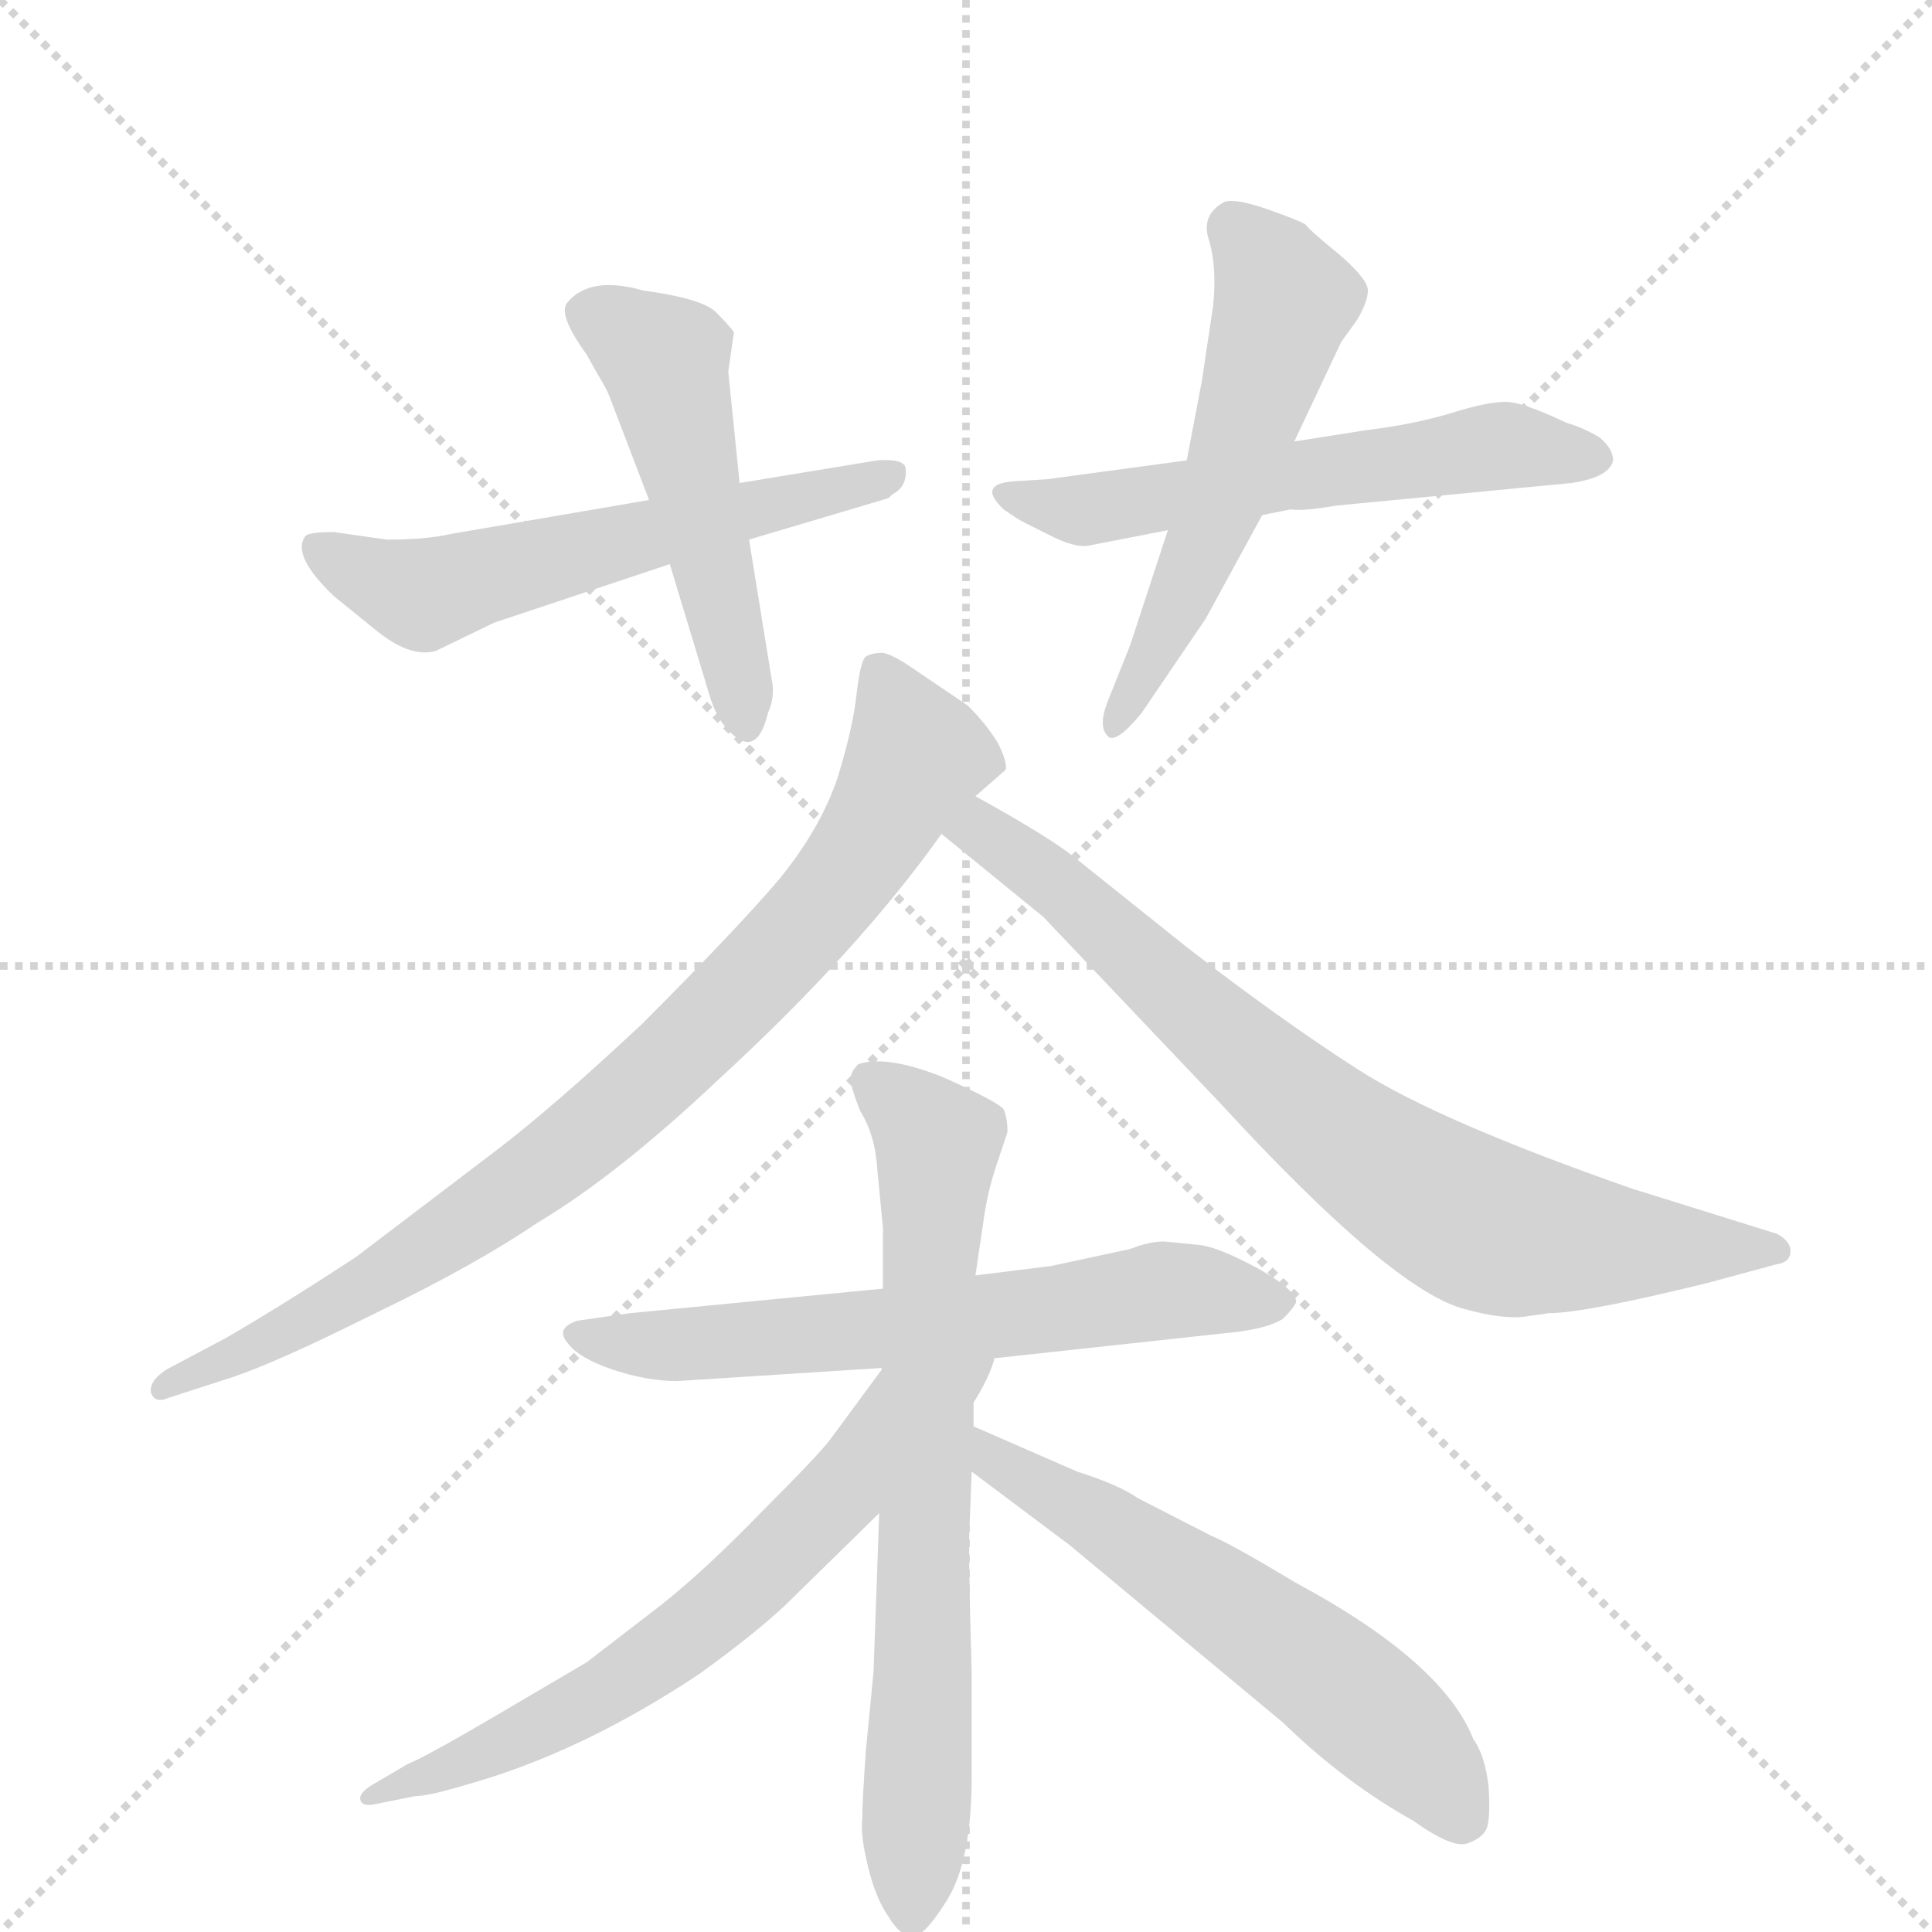 <svg version="1.1" viewBox="0 0 1024 1024" xmlns="http://www.w3.org/2000/svg">
  <g stroke="lightgray" stroke-dasharray="1,1" stroke-width="1" transform="scale(4, 4)">
    <line x1="0" y1="0" x2="256" y2="256"></line>
    <line x1="256" y1="0" x2="0" y2="256"></line>
    <line x1="128" y1="0" x2="128" y2="256"></line>
    <line x1="0" y1="128" x2="256" y2="128"></line>
  </g>
  <g transform="scale(1, -1) translate(0, -860)">
    <style type="text/css">
      
        @keyframes keyframes0 {
          from {
            stroke: blue;
            stroke-dashoffset: 570;
            stroke-width: 128;
          }
          65% {
            animation-timing-function: step-end;
            stroke: blue;
            stroke-dashoffset: 0;
            stroke-width: 128;
          }
          to {
            stroke: black;
            stroke-width: 1024;
          }
        }
        #make-me-a-hanzi-animation-0 {
          animation: keyframes0 0.714s both;
          animation-delay: 0s;
          animation-timing-function: linear;
        }
      
        @keyframes keyframes1 {
          from {
            stroke: blue;
            stroke-dashoffset: 499;
            stroke-width: 128;
          }
          62% {
            animation-timing-function: step-end;
            stroke: blue;
            stroke-dashoffset: 0;
            stroke-width: 128;
          }
          to {
            stroke: black;
            stroke-width: 1024;
          }
        }
        #make-me-a-hanzi-animation-1 {
          animation: keyframes1 0.656s both;
          animation-delay: 0.714s;
          animation-timing-function: linear;
        }
      
        @keyframes keyframes2 {
          from {
            stroke: blue;
            stroke-dashoffset: 571;
            stroke-width: 128;
          }
          65% {
            animation-timing-function: step-end;
            stroke: blue;
            stroke-dashoffset: 0;
            stroke-width: 128;
          }
          to {
            stroke: black;
            stroke-width: 1024;
          }
        }
        #make-me-a-hanzi-animation-2 {
          animation: keyframes2 0.715s both;
          animation-delay: 1.37s;
          animation-timing-function: linear;
        }
      
        @keyframes keyframes3 {
          from {
            stroke: blue;
            stroke-dashoffset: 548;
            stroke-width: 128;
          }
          64% {
            animation-timing-function: step-end;
            stroke: blue;
            stroke-dashoffset: 0;
            stroke-width: 128;
          }
          to {
            stroke: black;
            stroke-width: 1024;
          }
        }
        #make-me-a-hanzi-animation-3 {
          animation: keyframes3 0.696s both;
          animation-delay: 2.085s;
          animation-timing-function: linear;
        }
      
        @keyframes keyframes4 {
          from {
            stroke: blue;
            stroke-dashoffset: 837;
            stroke-width: 128;
          }
          73% {
            animation-timing-function: step-end;
            stroke: blue;
            stroke-dashoffset: 0;
            stroke-width: 128;
          }
          to {
            stroke: black;
            stroke-width: 1024;
          }
        }
        #make-me-a-hanzi-animation-4 {
          animation: keyframes4 0.931s both;
          animation-delay: 2.781s;
          animation-timing-function: linear;
        }
      
        @keyframes keyframes5 {
          from {
            stroke: blue;
            stroke-dashoffset: 764;
            stroke-width: 128;
          }
          71% {
            animation-timing-function: step-end;
            stroke: blue;
            stroke-dashoffset: 0;
            stroke-width: 128;
          }
          to {
            stroke: black;
            stroke-width: 1024;
          }
        }
        #make-me-a-hanzi-animation-5 {
          animation: keyframes5 0.872s both;
          animation-delay: 3.712s;
          animation-timing-function: linear;
        }
      
        @keyframes keyframes6 {
          from {
            stroke: blue;
            stroke-dashoffset: 625;
            stroke-width: 128;
          }
          67% {
            animation-timing-function: step-end;
            stroke: blue;
            stroke-dashoffset: 0;
            stroke-width: 128;
          }
          to {
            stroke: black;
            stroke-width: 1024;
          }
        }
        #make-me-a-hanzi-animation-6 {
          animation: keyframes6 0.759s both;
          animation-delay: 4.583s;
          animation-timing-function: linear;
        }
      
        @keyframes keyframes7 {
          from {
            stroke: blue;
            stroke-dashoffset: 713;
            stroke-width: 128;
          }
          70% {
            animation-timing-function: step-end;
            stroke: blue;
            stroke-dashoffset: 0;
            stroke-width: 128;
          }
          to {
            stroke: black;
            stroke-width: 1024;
          }
        }
        #make-me-a-hanzi-animation-7 {
          animation: keyframes7 0.83s both;
          animation-delay: 5.342s;
          animation-timing-function: linear;
        }
      
        @keyframes keyframes8 {
          from {
            stroke: blue;
            stroke-dashoffset: 615;
            stroke-width: 128;
          }
          67% {
            animation-timing-function: step-end;
            stroke: blue;
            stroke-dashoffset: 0;
            stroke-width: 128;
          }
          to {
            stroke: black;
            stroke-width: 1024;
          }
        }
        #make-me-a-hanzi-animation-8 {
          animation: keyframes8 0.75s both;
          animation-delay: 6.172s;
          animation-timing-function: linear;
        }
      
        @keyframes keyframes9 {
          from {
            stroke: blue;
            stroke-dashoffset: 585;
            stroke-width: 128;
          }
          66% {
            animation-timing-function: step-end;
            stroke: blue;
            stroke-dashoffset: 0;
            stroke-width: 128;
          }
          to {
            stroke: black;
            stroke-width: 1024;
          }
        }
        #make-me-a-hanzi-animation-9 {
          animation: keyframes9 0.726s both;
          animation-delay: 6.923s;
          animation-timing-function: linear;
        }
      
    </style>
    
      <path d="M 205 574 L 177 578 Q 164 578 162 576 Q 154 566 177 544 L 198 527 Q 217 511 231 515 L 262 530 L 355 561 L 397 574 L 471 596 L 473 598 Q 481 602 480 612 Q 479 617 465 616 L 392 604 L 344 595 L 239 577 Q 226 574 205 574 Z" fill="lightgray"></path>
    
      <path d="M 355 561 L 375 495 Q 379 480 386 473 Q 401 457 407 482 Q 411 491 409 500 L 397 574 L 392 604 L 386 663 L 389 684 Q 386 688 379 695 Q 371 702 341 706 Q 313 714 301 700 Q 295 694 311 672 L 316 663 Q 322 653 323 650 L 344 595 L 355 561 Z" fill="lightgray"></path>
    
      <path d="M 708 592 L 833 604 Q 853 607 855 616 Q 855 622 848 628 Q 840 633 830 636 Q 807 647 798 647 Q 788 647 769 641 Q 749 635 724 632 L 686 626 L 629 616 L 555 606 L 539 605 Q 517 604 532 590 Q 539 585 543 583 L 555 577 Q 570 569 578 571 L 619 579 L 669 587 L 684 590 Q 691 589 708 592 Z" fill="lightgray"></path>
    
      <path d="M 686 626 L 711 679 L 719 690 Q 725 700 725 706 Q 725 712 710 725 Q 694 738 692 741 Q 689 743 672 749 Q 655 755 649 753 Q 636 746 641 732 Q 645 718 643 698 L 637 658 L 629 616 L 619 579 L 599 518 L 587 488 Q 582 475 587 470 Q 591 465 605 482 L 639 532 L 669 587 L 686 626 Z" fill="lightgray"></path>
    
      <path d="M 517 438 L 533 452 Q 534 456 529 466 Q 523 476 513 486 L 482 507 Q 473 513 468 514 Q 462 514 459 512 Q 456 510 454 492 Q 452 474 444 448 Q 435 421 413 394 Q 390 367 340 317 Q 294 274 264 251 L 189 194 Q 151 169 120 151 L 88 134 Q 79 128 80 122 Q 82 116 89 119 L 123 130 Q 147 138 199 164 Q 251 189 285 212 Q 327 237 381 288 Q 455 356 499 418 L 517 438 Z" fill="lightgray"></path>
    
      <path d="M 807 162 L 821 164 Q 840 164 905 180 L 942 190 Q 949 191 949 197 Q 949 202 942 206 L 865 230 Q 762 266 720 293 Q 678 320 629 358 L 569 406 Q 555 417 517 438 C 491 453 476 437 499 418 L 553 374 L 647 275 Q 739 175 777 166 Q 795 161 807 162 Z" fill="lightgray"></path>
    
      <path d="M 517 139 L 655 154 Q 672 156 680 161 Q 686 167 687 170 Q 687 176 668 187 Q 648 198 637 200 L 617 202 Q 609 202 599 198 L 557 189 L 517 184 L 468 177 L 334 164 L 306 160 Q 294 156 301 148 Q 307 140 325 134 Q 343 128 359 128 L 468 135 L 517 139 Z" fill="lightgray"></path>
    
      <path d="M 466 58 L 463 -26 L 459 -67 Q 457 -95 457 -104 Q 456 -113 460 -129 Q 464 -146 471 -156 Q 477 -166 483 -166 Q 489 -168 502 -147 Q 515 -126 515 -82 L 515 -26 Q 513 42 514 54 L 515 80 L 516 104 L 516 120 L 517 184 L 521 211 Q 523 227 528 242 L 534 260 Q 534 267 532 272 Q 529 276 500 289 Q 470 301 455 296 Q 451 292 451 289 Q 450 286 456 271 Q 464 258 465 240 L 468 209 L 468 177 L 466 58 Z" fill="lightgray"></path>
    
      <path d="M 468 135 L 440 97 Q 434 89 404 59 Q 374 28 350 9 L 311 -21 L 260 -51 Q 224 -72 216 -75 L 199 -85 Q 190 -90 191 -94 Q 192 -98 200 -96 L 220 -92 Q 227 -92 247 -86 Q 308 -69 371 -27 Q 400 -6 416 9 L 466 58 C 585 175 503 182 468 135 Z" fill="lightgray"></path>
    
      <path d="M 515 80 L 567 41 L 680 -53 Q 713 -85 749 -105 Q 770 -120 778 -117 Q 786 -114 788 -109 Q 790 -104 789 -87 Q 787 -70 781 -62 Q 765 -21 687 21 Q 652 42 642 46 L 603 66 Q 593 73 571 80 L 516 104 C 489 116 491 98 515 80 Z" fill="lightgray"></path>
    
    
      <clipPath id="make-me-a-hanzi-clip-0">
        <path d="M 205 574 L 177 578 Q 164 578 162 576 Q 154 566 177 544 L 198 527 Q 217 511 231 515 L 262 530 L 355 561 L 397 574 L 471 596 L 473 598 Q 481 602 480 612 Q 479 617 465 616 L 392 604 L 344 595 L 239 577 Q 226 574 205 574 Z"></path>
      </clipPath>
      <path clip-path="url(#make-me-a-hanzi-clip-0)" d="M 170 570 L 225 545 L 471 608" fill="none" id="make-me-a-hanzi-animation-0" stroke-dasharray="442 884" stroke-linecap="round"></path>
    
      <clipPath id="make-me-a-hanzi-clip-1">
        <path d="M 355 561 L 375 495 Q 379 480 386 473 Q 401 457 407 482 Q 411 491 409 500 L 397 574 L 392 604 L 386 663 L 389 684 Q 386 688 379 695 Q 371 702 341 706 Q 313 714 301 700 Q 295 694 311 672 L 316 663 Q 322 653 323 650 L 344 595 L 355 561 Z"></path>
      </clipPath>
      <path clip-path="url(#make-me-a-hanzi-clip-1)" d="M 312 694 L 352 669 L 396 478" fill="none" id="make-me-a-hanzi-animation-1" stroke-dasharray="371 742" stroke-linecap="round"></path>
    
      <clipPath id="make-me-a-hanzi-clip-2">
        <path d="M 708 592 L 833 604 Q 853 607 855 616 Q 855 622 848 628 Q 840 633 830 636 Q 807 647 798 647 Q 788 647 769 641 Q 749 635 724 632 L 686 626 L 629 616 L 555 606 L 539 605 Q 517 604 532 590 Q 539 585 543 583 L 555 577 Q 570 569 578 571 L 619 579 L 669 587 L 684 590 Q 691 589 708 592 Z"></path>
      </clipPath>
      <path clip-path="url(#make-me-a-hanzi-clip-2)" d="M 534 598 L 574 590 L 798 624 L 845 618" fill="none" id="make-me-a-hanzi-animation-2" stroke-dasharray="443 886" stroke-linecap="round"></path>
    
      <clipPath id="make-me-a-hanzi-clip-3">
        <path d="M 686 626 L 711 679 L 719 690 Q 725 700 725 706 Q 725 712 710 725 Q 694 738 692 741 Q 689 743 672 749 Q 655 755 649 753 Q 636 746 641 732 Q 645 718 643 698 L 637 658 L 629 616 L 619 579 L 599 518 L 587 488 Q 582 475 587 470 Q 591 465 605 482 L 639 532 L 669 587 L 686 626 Z"></path>
      </clipPath>
      <path clip-path="url(#make-me-a-hanzi-clip-3)" d="M 653 740 L 681 701 L 634 561 L 590 475" fill="none" id="make-me-a-hanzi-animation-3" stroke-dasharray="420 840" stroke-linecap="round"></path>
    
      <clipPath id="make-me-a-hanzi-clip-4">
        <path d="M 517 438 L 533 452 Q 534 456 529 466 Q 523 476 513 486 L 482 507 Q 473 513 468 514 Q 462 514 459 512 Q 456 510 454 492 Q 452 474 444 448 Q 435 421 413 394 Q 390 367 340 317 Q 294 274 264 251 L 189 194 Q 151 169 120 151 L 88 134 Q 79 128 80 122 Q 82 116 89 119 L 123 130 Q 147 138 199 164 Q 251 189 285 212 Q 327 237 381 288 Q 455 356 499 418 L 517 438 Z"></path>
      </clipPath>
      <path clip-path="url(#make-me-a-hanzi-clip-4)" d="M 465 506 L 485 458 L 448 395 L 396 336 L 310 257 L 237 205 L 185 172 L 86 126" fill="none" id="make-me-a-hanzi-animation-4" stroke-dasharray="709 1418" stroke-linecap="round"></path>
    
      <clipPath id="make-me-a-hanzi-clip-5">
        <path d="M 807 162 L 821 164 Q 840 164 905 180 L 942 190 Q 949 191 949 197 Q 949 202 942 206 L 865 230 Q 762 266 720 293 Q 678 320 629 358 L 569 406 Q 555 417 517 438 C 491 453 476 437 499 418 L 553 374 L 647 275 Q 739 175 777 166 Q 795 161 807 162 Z"></path>
      </clipPath>
      <path clip-path="url(#make-me-a-hanzi-clip-5)" d="M 508 419 L 521 420 L 565 388 L 710 258 L 787 210 L 853 200 L 941 198" fill="none" id="make-me-a-hanzi-animation-5" stroke-dasharray="636 1272" stroke-linecap="round"></path>
    
      <clipPath id="make-me-a-hanzi-clip-6">
        <path d="M 517 139 L 655 154 Q 672 156 680 161 Q 686 167 687 170 Q 687 176 668 187 Q 648 198 637 200 L 617 202 Q 609 202 599 198 L 557 189 L 517 184 L 468 177 L 334 164 L 306 160 Q 294 156 301 148 Q 307 140 325 134 Q 343 128 359 128 L 468 135 L 517 139 Z"></path>
      </clipPath>
      <path clip-path="url(#make-me-a-hanzi-clip-6)" d="M 311 151 L 397 149 L 616 176 L 678 170" fill="none" id="make-me-a-hanzi-animation-6" stroke-dasharray="497 994" stroke-linecap="round"></path>
    
      <clipPath id="make-me-a-hanzi-clip-7">
        <path d="M 466 58 L 463 -26 L 459 -67 Q 457 -95 457 -104 Q 456 -113 460 -129 Q 464 -146 471 -156 Q 477 -166 483 -166 Q 489 -168 502 -147 Q 515 -126 515 -82 L 515 -26 Q 513 42 514 54 L 515 80 L 516 104 L 516 120 L 517 184 L 521 211 Q 523 227 528 242 L 534 260 Q 534 267 532 272 Q 529 276 500 289 Q 470 301 455 296 Q 451 292 451 289 Q 450 286 456 271 Q 464 258 465 240 L 468 209 L 468 177 L 466 58 Z"></path>
      </clipPath>
      <path clip-path="url(#make-me-a-hanzi-clip-7)" d="M 462 287 L 497 254 L 482 -155" fill="none" id="make-me-a-hanzi-animation-7" stroke-dasharray="585 1170" stroke-linecap="round"></path>
    
      <clipPath id="make-me-a-hanzi-clip-8">
        <path d="M 468 135 L 440 97 Q 434 89 404 59 Q 374 28 350 9 L 311 -21 L 260 -51 Q 224 -72 216 -75 L 199 -85 Q 190 -90 191 -94 Q 192 -98 200 -96 L 220 -92 Q 227 -92 247 -86 Q 308 -69 371 -27 Q 400 -6 416 9 L 466 58 C 585 175 503 182 468 135 Z"></path>
      </clipPath>
      <path clip-path="url(#make-me-a-hanzi-clip-8)" d="M 466 125 L 444 68 L 366 -6 L 250 -73 L 196 -91" fill="none" id="make-me-a-hanzi-animation-8" stroke-dasharray="487 974" stroke-linecap="round"></path>
    
      <clipPath id="make-me-a-hanzi-clip-9">
        <path d="M 515 80 L 567 41 L 680 -53 Q 713 -85 749 -105 Q 770 -120 778 -117 Q 786 -114 788 -109 Q 790 -104 789 -87 Q 787 -70 781 -62 Q 765 -21 687 21 Q 652 42 642 46 L 603 66 Q 593 73 571 80 L 516 104 C 489 116 491 98 515 80 Z"></path>
      </clipPath>
      <path clip-path="url(#make-me-a-hanzi-clip-9)" d="M 521 98 L 527 85 L 582 55 L 710 -33 L 764 -84 L 775 -103" fill="none" id="make-me-a-hanzi-animation-9" stroke-dasharray="457 914" stroke-linecap="round"></path>
    
  </g>
</svg>